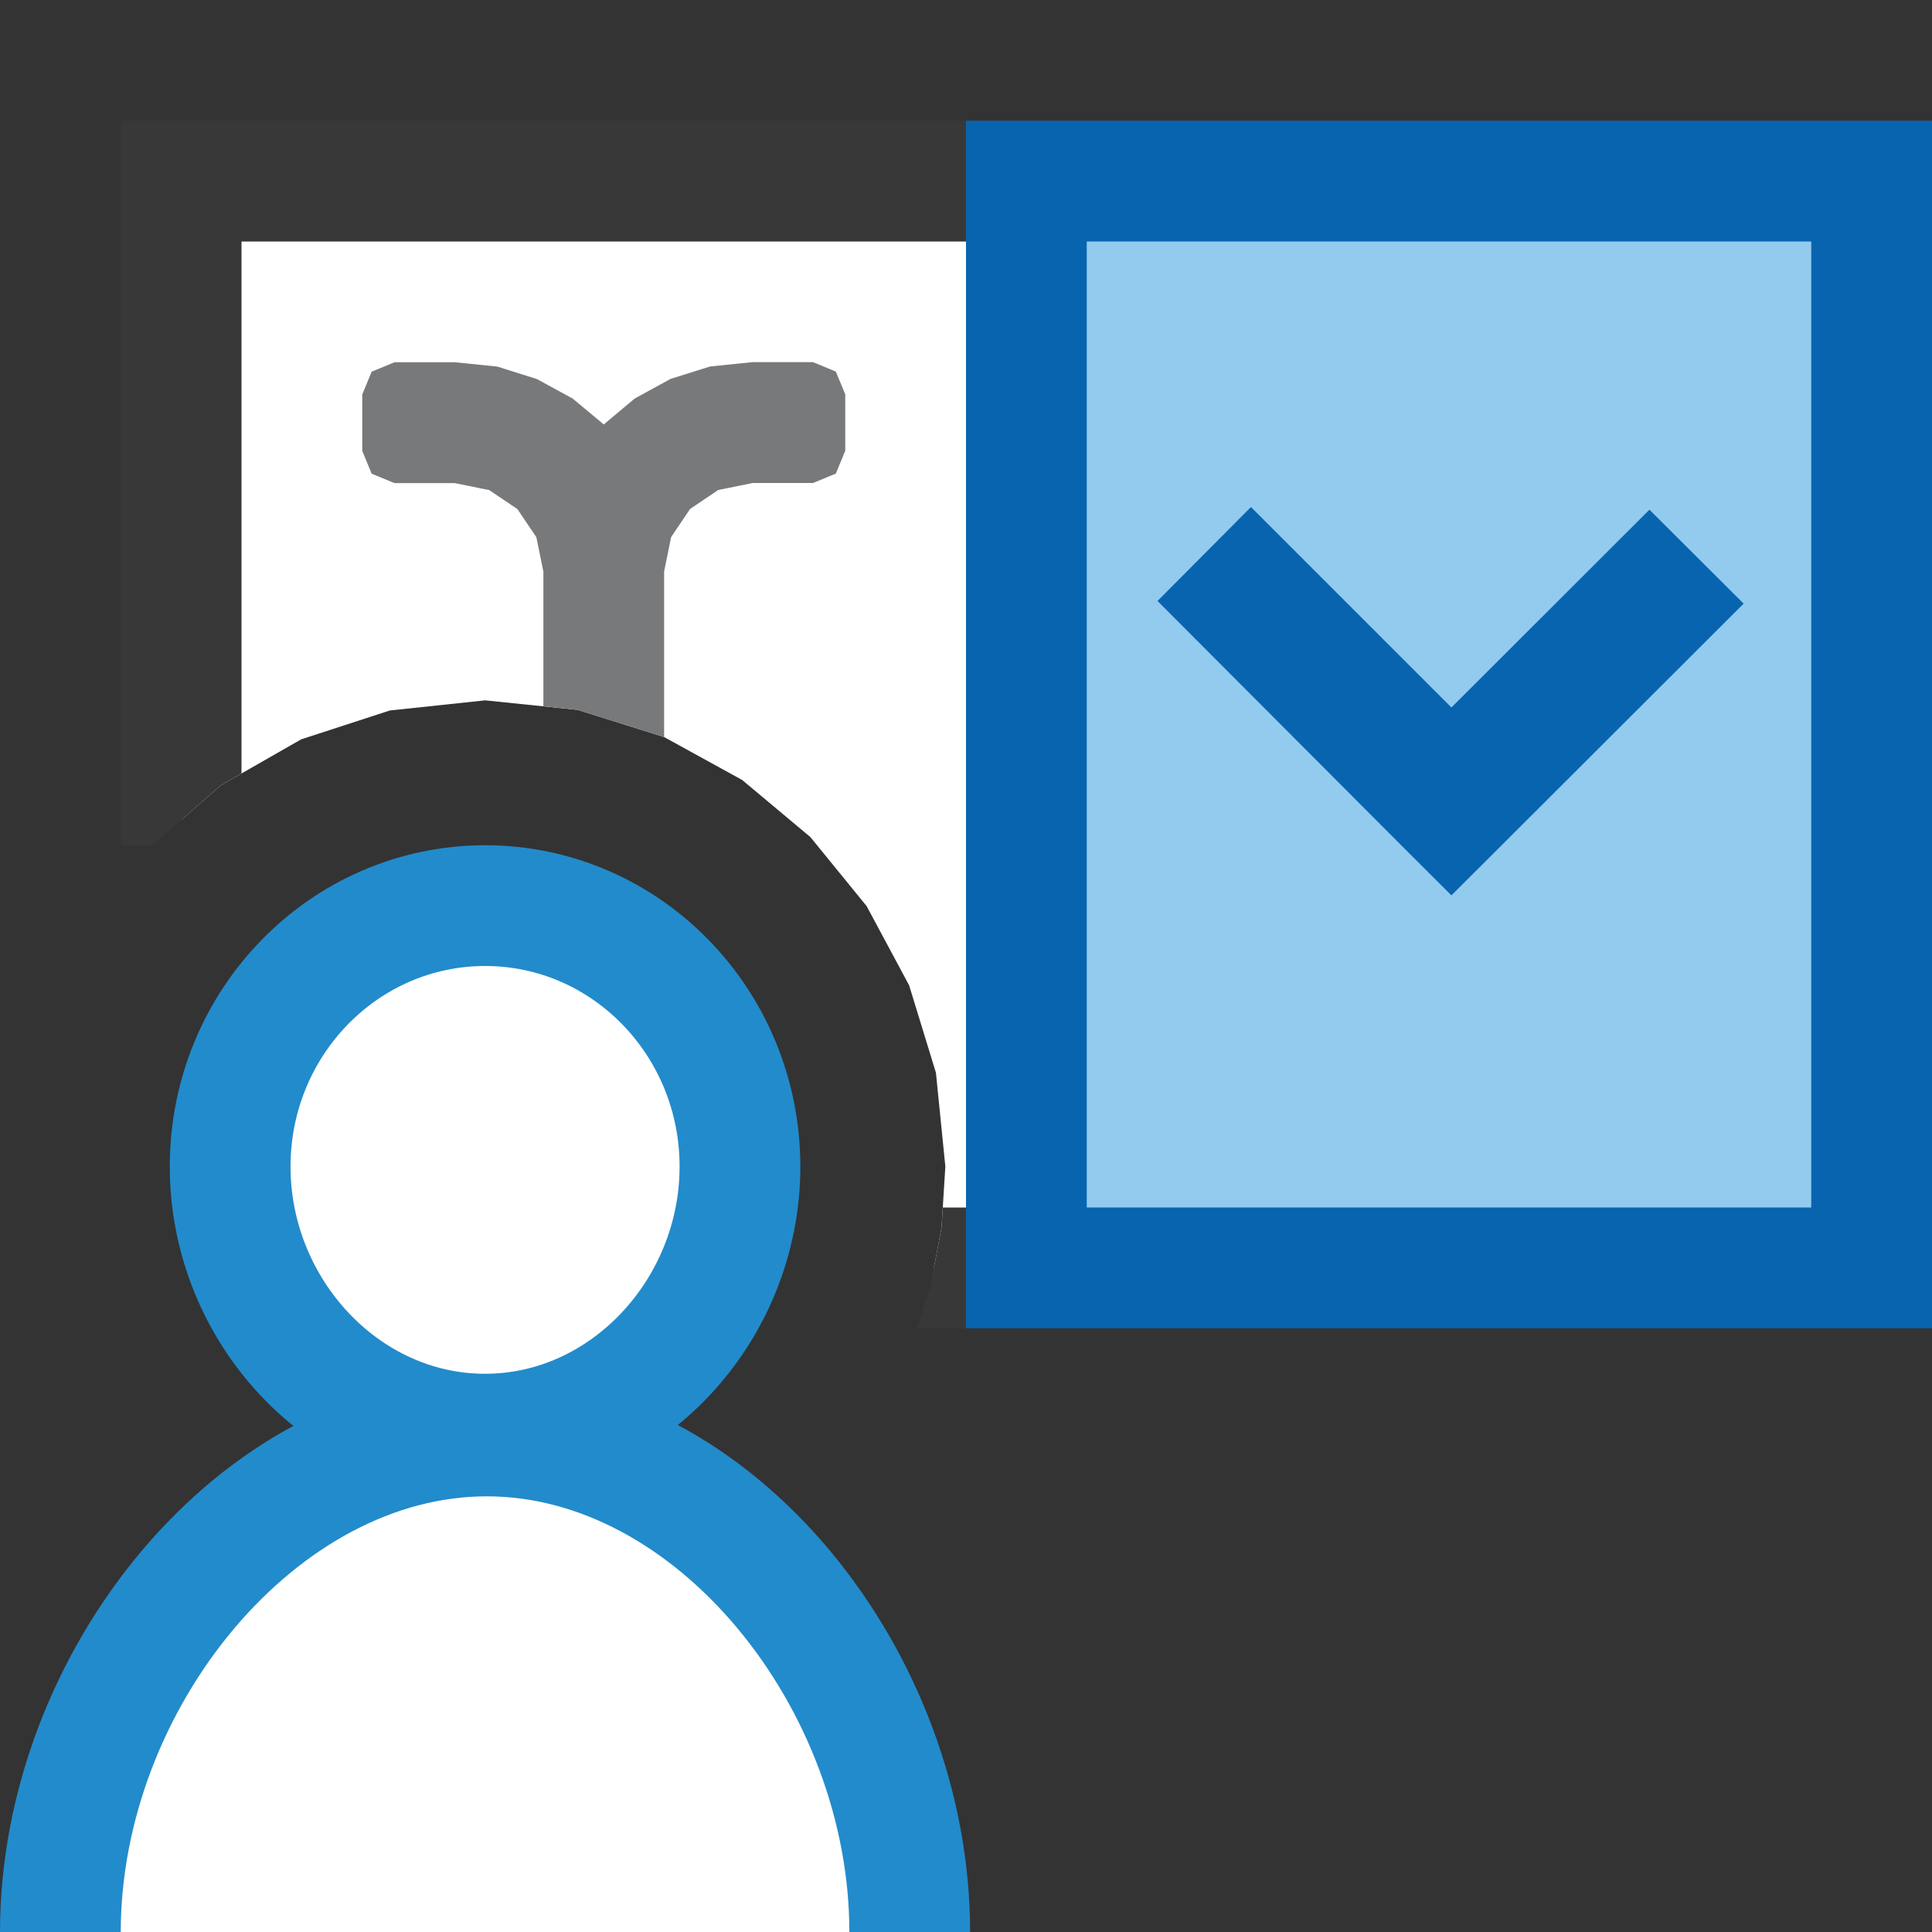 <?xml version="1.0" encoding="UTF-8"?>
<!DOCTYPE svg PUBLIC "-//W3C//DTD SVG 1.1//EN" "http://www.w3.org/Graphics/SVG/1.1/DTD/svg11.dtd">
<svg version="1.1" id="Layer_1" xmlns="http://www.w3.org/2000/svg" xmlns:xlink="http://www.w3.org/1999/xlink" x="0px" y="0px" width="16px" height="16px" viewBox="0 0 16 16" enable-background="new 0 0 16 16" xml:space="preserve">
  <rect x="0" y="0" width="16" height="16" fill="#333333" stroke="none"/>
  <g id="main">
    <g id="icon">
      <path d="M1.5,6.791L1.833,6.501L2.494,6.123L3.228,5.884L4.018,5.8L4.785,5.879L5.5,6.104L6.147,6.46L6.711,6.932L7.177,7.504L7.529,8.16L7.751,8.884L7.829,9.661L7.797,10.17L7.734,10.5L15.5,10.5L15.5,1.5L1.5,1.5zz" fill="#FFFFFF"/>
      <path d="M1,1.5L1,7L1.261,7L1.833,6.501L2,6.405L2,2L15,2L15,10L7.808,10L7.797,10.17L7.703,10.66L7.594,11L15.5,11L16,11L16,10.5L16,1.5L16,1L15.5,1L1.5,1L1,1zz" fill="#383838"/>
      <path d="M8.5,10.5L15.5,10.5L15.5,1.5L8.5,1.5zz" fill="#92CBEE"/>
      <path d="M8,1.5L8,10.5L8,11L8.5,11L15.5,11L16,11L16,10.5L16,1.5L16,1L15.5,1L8.5,1L8,1zM15,2L15,10L9,10L9,2zz" fill="#0964B0"/>
      <path d="M9.586,4.977L11.63,7.026L12.02,7.415L12.41,7.026L14.44,4.999L13.66,4.221L12.02,5.859L10.36,4.199zz" fill="#0964B0"/>
      <path d="M5.881,3.035L5.553,3.138L5.257,3.3L5,3.515L4.743,3.301L4.446,3.139L4.119,3.036L3.767,3L3.267,3L3.078,3.078L3,3.267L3,3.734L3.078,3.923L3.267,4.001L3.767,4.001L4.052,4.059L4.285,4.216L4.442,4.449L4.5,4.734L4.5,5.849L4.785,5.879L5.5,6.104L5.5,6.104L5.5,4.733L5.558,4.448L5.715,4.215L5.948,4.058L6.233,4L6.733,4L6.922,3.922L7,3.733L7,3.266L6.922,3.077L6.733,2.999L6.233,2.999zz" fill="#78797A"/>
    </g>
    <g id="overlay">
      <path d="M6.128,9.661c0,1.193,-0.945,2.216,-2.111,2.216s-2.111,-1.022,-2.111,-2.216S2.852,7.5,4.018,7.5S6.128,8.468,6.128,9.661zM7.534,16c0,-2.086,-1.615,-4.108,-3.503,-4.108S0.5,13.914,0.5,16" fill="#FFFFFF" stroke="#228BCB" stroke-width="1" stroke-miterlimit="10"/>
    </g>
  </g>
</svg>
